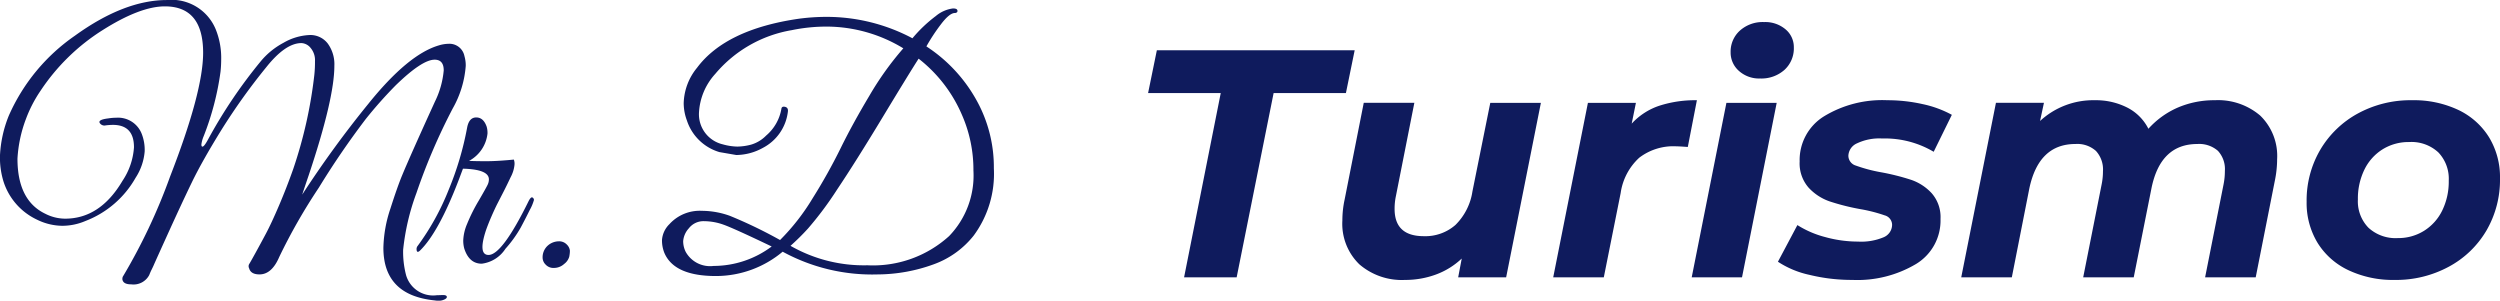<svg xmlns="http://www.w3.org/2000/svg" width="230" height="27.662" viewBox="0 0 230 27.662">
  <g id="Grupo_14" data-name="Grupo 14" transform="translate(-4356.674 -2375.484)">
    <path id="Caminho_4" data-name="Caminho 4" d="M14-61.968q0-2.059-1.94-2.059a5.878,5.878,0,0,0-.656.045.508.508,0,0,1-.537-.194q-.239-.328.776-.448a4.349,4.349,0,0,1,.716-.06,2.333,2.333,0,0,1,2.357,1.492,4.08,4.08,0,0,1,.269,1.6,5.221,5.221,0,0,1-.836,2.432,9,9,0,0,1-4.6,3.969,5.439,5.439,0,0,1-2.163.448,5.376,5.376,0,0,1-2.313-.567A5.832,5.832,0,0,1,2-58.805a7.487,7.487,0,0,1-.328-2.4,11.156,11.156,0,0,1,.806-3.655,17.511,17.511,0,0,1,6.087-7.371q4.536-3.282,8.475-3.282a4.384,4.384,0,0,1,4.476,2.686,7,7,0,0,1,.507,2.805,10.547,10.547,0,0,1-.06,1.1,25.552,25.552,0,0,1-1.552,5.938,2.837,2.837,0,0,0-.209.761q0,.194.09.194.149.03.507-.627a45.306,45.306,0,0,1,4.864-7.221,6.951,6.951,0,0,1,2.089-1.7,5.22,5.22,0,0,1,2.4-.716,2.013,2.013,0,0,1,1.671.776,3.232,3.232,0,0,1,.612,2.059q0,3.014-2.357,10.056-.477,1.4-.6,1.79a95.856,95.856,0,0,1,6.073-8.34q3.655-4.551,6.49-5.386a3.226,3.226,0,0,1,.9-.149,1.405,1.405,0,0,1,1.462,1.134,3.048,3.048,0,0,1,.119.9,9.318,9.318,0,0,1-1.194,3.909,55.24,55.24,0,0,0-3.342,7.788,21.216,21.216,0,0,0-1.223,5.222,8.5,8.5,0,0,0,.269,2.328,2.587,2.587,0,0,0,2.835,1.85q.119,0,.492-.015t.418.134q.045.149-.209.269a1.183,1.183,0,0,1-.507.119,2.147,2.147,0,0,1-.4-.03q-4.715-.477-4.715-4.834a12.011,12.011,0,0,1,.642-3.6q.642-2.014,1.089-3.088.716-1.731,3.014-6.774a8.1,8.1,0,0,0,.806-2.865q0-.985-.836-.985-1.164,0-3.611,2.387a39.622,39.622,0,0,0-2.715,3.059,75.232,75.232,0,0,0-4.327,6.326,52.291,52.291,0,0,0-3.641,6.371q-.686,1.611-1.82,1.611-.806,0-.955-.567a.4.4,0,0,1,0-.373q.09-.134.567-1t.985-1.82q.507-.955,1.209-2.6t1.3-3.342a41.3,41.3,0,0,0,1.94-8.654,11.166,11.166,0,0,0,.06-1.268,1.739,1.739,0,0,0-.4-1.209,1.152,1.152,0,0,0-.85-.448q-1.462,0-3.223,2.208a56.656,56.656,0,0,0-4.148,5.8q-1.761,2.85-2.7,4.789t-2.178,4.67q-1.238,2.73-1.313,2.909t-.209.448a5.313,5.313,0,0,0-.224.507,1.634,1.634,0,0,1-1.671.865q-.746,0-.806-.477a.877.877,0,0,1,.03-.209,53.068,53.068,0,0,0,4.357-9.221q3.044-7.818,3.044-11.4,0-4.267-3.521-4.267-2.268,0-5.714,2.178A18.988,18.988,0,0,0,5.4-67.161a12,12,0,0,0-1.343,2.6,12.181,12.181,0,0,0-.776,3.641q0,3.849,2.566,5.073a4.03,4.03,0,0,0,1.82.448q3.223,0,5.282-3.491A6.259,6.259,0,0,0,14-61.968Zm32.526-1.283a3.254,3.254,0,0,1-1.7,2.536q.6.03,1.6.03t2.522-.149a1.109,1.109,0,0,1,.06.477,3.051,3.051,0,0,1-.358,1.149q-.358.761-.642,1.313l-.537,1.044q-.254.492-.567,1.209t-.522,1.313q-.746,2.268.239,2.268,1.253,0,3.7-4.983.209-.388.343-.3a.263.263,0,0,1,.134.224,4.174,4.174,0,0,1-.388.925q-.388.791-.836,1.626a11.192,11.192,0,0,1-1.4,1.94,3.049,3.049,0,0,1-2.178,1.373q-1.164,0-1.611-1.4a2.715,2.715,0,0,1-.09-.806,4.275,4.275,0,0,1,.343-1.432,15.711,15.711,0,0,1,1.089-2.178q.746-1.283.836-1.507a1.162,1.162,0,0,0,.09-.433q0-.925-2.387-.985l-.358.955q-1.88,4.924-3.611,6.595-.3.269-.3-.179a.481.481,0,0,1,.06-.209,22.85,22.85,0,0,0,2.895-5.222,28.367,28.367,0,0,0,1.7-5.729q.179-.925.836-.925t.955.836A1.984,1.984,0,0,1,46.524-63.252Zm7.042,12.026a1.388,1.388,0,0,1-.925.358.966.966,0,0,1-.776-.313.909.909,0,0,1-.269-.552,1.447,1.447,0,0,1,.477-1.194,1.549,1.549,0,0,1,.985-.388.966.966,0,0,1,.776.313.909.909,0,0,1,.269.552,3,3,0,0,1-.06.552A1.283,1.283,0,0,1,53.567-51.226ZM73.679-52.36a9.561,9.561,0,0,1-6.147,2.238q-3.849,0-4.745-2.149a3.079,3.079,0,0,1-.209-1.179,2.271,2.271,0,0,1,.686-1.447,3.763,3.763,0,0,1,2.984-1.223,7.65,7.65,0,0,1,2.581.463,42.141,42.141,0,0,1,4.61,2.223,19.936,19.936,0,0,0,2.984-3.82,51.424,51.424,0,0,0,2.581-4.61q1.089-2.223,2.656-4.849A28.133,28.133,0,0,1,84.78-71.07a13.611,13.611,0,0,0-7.1-2,15.821,15.821,0,0,0-3.163.328,11.741,11.741,0,0,0-7.042,4.028,5.72,5.72,0,0,0-1.492,3.521,2.839,2.839,0,0,0,2.178,2.954,5.279,5.279,0,0,0,1.343.209,5.175,5.175,0,0,0,1.268-.179,3.184,3.184,0,0,0,1.388-.836,4.141,4.141,0,0,0,1.4-2.447q.03-.269.343-.194t.254.463a4.326,4.326,0,0,1-2.3,3.312,5.135,5.135,0,0,1-2.447.656l-1.552-.269a4.481,4.481,0,0,1-2.984-2.895,4.612,4.612,0,0,1-.3-1.611A5.353,5.353,0,0,1,65.8-69.279q2.626-3.521,9.31-4.506a19.2,19.2,0,0,1,2.6-.179,16.812,16.812,0,0,1,7.908,1.969,12.8,12.8,0,0,1,2.149-2.044,3.052,3.052,0,0,1,1.582-.7q.328,0,.388.134a.174.174,0,0,1-.015.209.262.262,0,0,1-.194.075q-.507,0-1.313,1.074a17.033,17.033,0,0,0-1.313,2,14.011,14.011,0,0,1,4.864,5.431,12.645,12.645,0,0,1,1.343,5.789,9.566,9.566,0,0,1-1.85,6.177,8.264,8.264,0,0,1-3.7,2.656,15.22,15.22,0,0,1-5.133.925A17.187,17.187,0,0,1,73.679-52.36ZM74.4-52.9a13.588,13.588,0,0,0,7.072,1.79,10.419,10.419,0,0,0,7.52-2.686,8.022,8.022,0,0,0,2.238-6.028,12.567,12.567,0,0,0-1.074-5.162,13.072,13.072,0,0,0-3.969-5.133q-.865,1.343-3.327,5.416t-4.163,6.61a31.468,31.468,0,0,1-2.686,3.6A21.237,21.237,0,0,1,74.4-52.9Zm-1.731.06q-3.491-1.671-4.416-2a5.381,5.381,0,0,0-1.805-.328,1.7,1.7,0,0,0-1.4.656,1.986,1.986,0,0,0-.522,1.179,2.207,2.207,0,0,0,.239,1,2.568,2.568,0,0,0,2.566,1.283A8.94,8.94,0,0,0,72.665-52.837Z" transform="translate(4355 2451)" fill="#0f1b5d"/>
    <path id="Caminho_5" data-name="Caminho 5" d="M12.543-66.656H5.859l.806-3.939h18.2l-.806,3.939H17.407l-3.4,16.949H9.171Zm29.453.9L38.8-49.706H34.387l.328-1.731a6.916,6.916,0,0,1-2.387,1.477,8.169,8.169,0,0,1-2.835.492A5.973,5.973,0,0,1,25.3-50.9a5.183,5.183,0,0,1-1.567-4.028,9.05,9.05,0,0,1,.209-1.94L25.7-65.761h4.655l-1.7,8.594A5.634,5.634,0,0,0,28.538-56q0,2.507,2.686,2.507a4.2,4.2,0,0,0,2.909-1.03A5.468,5.468,0,0,0,35.7-57.614l1.641-8.146Zm8.355,1.91a6.041,6.041,0,0,1,2.522-1.641A10.719,10.719,0,0,1,56.349-66l-.836,4.3q-.836-.06-1.074-.06a5.162,5.162,0,0,0-3.387,1.044,5.449,5.449,0,0,0-1.716,3.253l-1.552,7.759H43.13l3.193-16.054h4.416Zm8.713-1.91H63.69L60.5-49.706H55.872ZM62.168-68a2.771,2.771,0,0,1-1.955-.7,2.244,2.244,0,0,1-.761-1.716A2.6,2.6,0,0,1,60.3-72.4a3.134,3.134,0,0,1,2.223-.791,2.889,2.889,0,0,1,1.984.671,2.123,2.123,0,0,1,.761,1.656,2.677,2.677,0,0,1-.865,2.074A3.189,3.189,0,0,1,62.168-68Zm8.5,18.531a16.377,16.377,0,0,1-3.954-.463,8.589,8.589,0,0,1-2.909-1.209l1.79-3.372a9.008,9.008,0,0,0,2.551,1.1,11.29,11.29,0,0,0,3.029.418,5.313,5.313,0,0,0,2.357-.4,1.252,1.252,0,0,0,.776-1.149.911.911,0,0,0-.686-.865,14.085,14.085,0,0,0-2.208-.567,20.682,20.682,0,0,1-2.85-.716,4.739,4.739,0,0,1-1.94-1.268,3.384,3.384,0,0,1-.821-2.4,4.727,4.727,0,0,1,2.223-4.148A10.292,10.292,0,0,1,73.866-66a14.684,14.684,0,0,1,3.253.358,9.837,9.837,0,0,1,2.686.985l-1.671,3.4a8.816,8.816,0,0,0-4.745-1.223,4.785,4.785,0,0,0-2.313.448,1.306,1.306,0,0,0-.791,1.134.953.953,0,0,0,.686.91,14.017,14.017,0,0,0,2.3.612,21.3,21.3,0,0,1,2.79.7,4.588,4.588,0,0,1,1.895,1.238,3.323,3.323,0,0,1,.806,2.357,4.666,4.666,0,0,1-2.253,4.148A10.545,10.545,0,0,1,70.673-49.468ZM104-66a5.956,5.956,0,0,1,4.178,1.417,5.161,5.161,0,0,1,1.552,4.014,9.758,9.758,0,0,1-.209,1.969l-1.761,8.892h-4.655l1.7-8.564a6.224,6.224,0,0,0,.119-1.223,2.474,2.474,0,0,0-.642-1.85,2.607,2.607,0,0,0-1.895-.627q-3.372,0-4.208,4.028l-1.641,8.236H91.889l1.7-8.564a6.073,6.073,0,0,0,.119-1.194,2.526,2.526,0,0,0-.642-1.865,2.57,2.57,0,0,0-1.895-.642q-3.372,0-4.237,4.088l-1.611,8.176H80.669l3.193-16.054h4.416L87.92-64.09A7.209,7.209,0,0,1,92.964-66a6.37,6.37,0,0,1,2.969.671,4.421,4.421,0,0,1,1.955,1.955,7.83,7.83,0,0,1,2.715-1.955A8.475,8.475,0,0,1,104-66Zm16.532,16.532a9.587,9.587,0,0,1-4.252-.9,6.669,6.669,0,0,1-2.835-2.522,7.062,7.062,0,0,1-1-3.775,9.2,9.2,0,0,1,1.253-4.774,9.018,9.018,0,0,1,3.462-3.342A10.108,10.108,0,0,1,122.148-66a9.563,9.563,0,0,1,4.267.9,6.687,6.687,0,0,1,2.82,2.522,7.062,7.062,0,0,1,1,3.775A9.285,9.285,0,0,1,129-54.033a8.882,8.882,0,0,1-3.461,3.342A10.192,10.192,0,0,1,120.536-49.468Zm.3-3.849a4.466,4.466,0,0,0,2.417-.671,4.541,4.541,0,0,0,1.671-1.865,6.06,6.06,0,0,0,.6-2.745,3.508,3.508,0,0,0-.955-2.6,3.631,3.631,0,0,0-2.686-.955,4.52,4.52,0,0,0-2.447.671,4.54,4.54,0,0,0-1.671,1.865,6.06,6.06,0,0,0-.6,2.745,3.478,3.478,0,0,0,.97,2.6A3.683,3.683,0,0,0,120.835-53.317Z" transform="translate(4456.439 2450.705)" fill="#0f1b5d"/>
  </g>
</svg>
